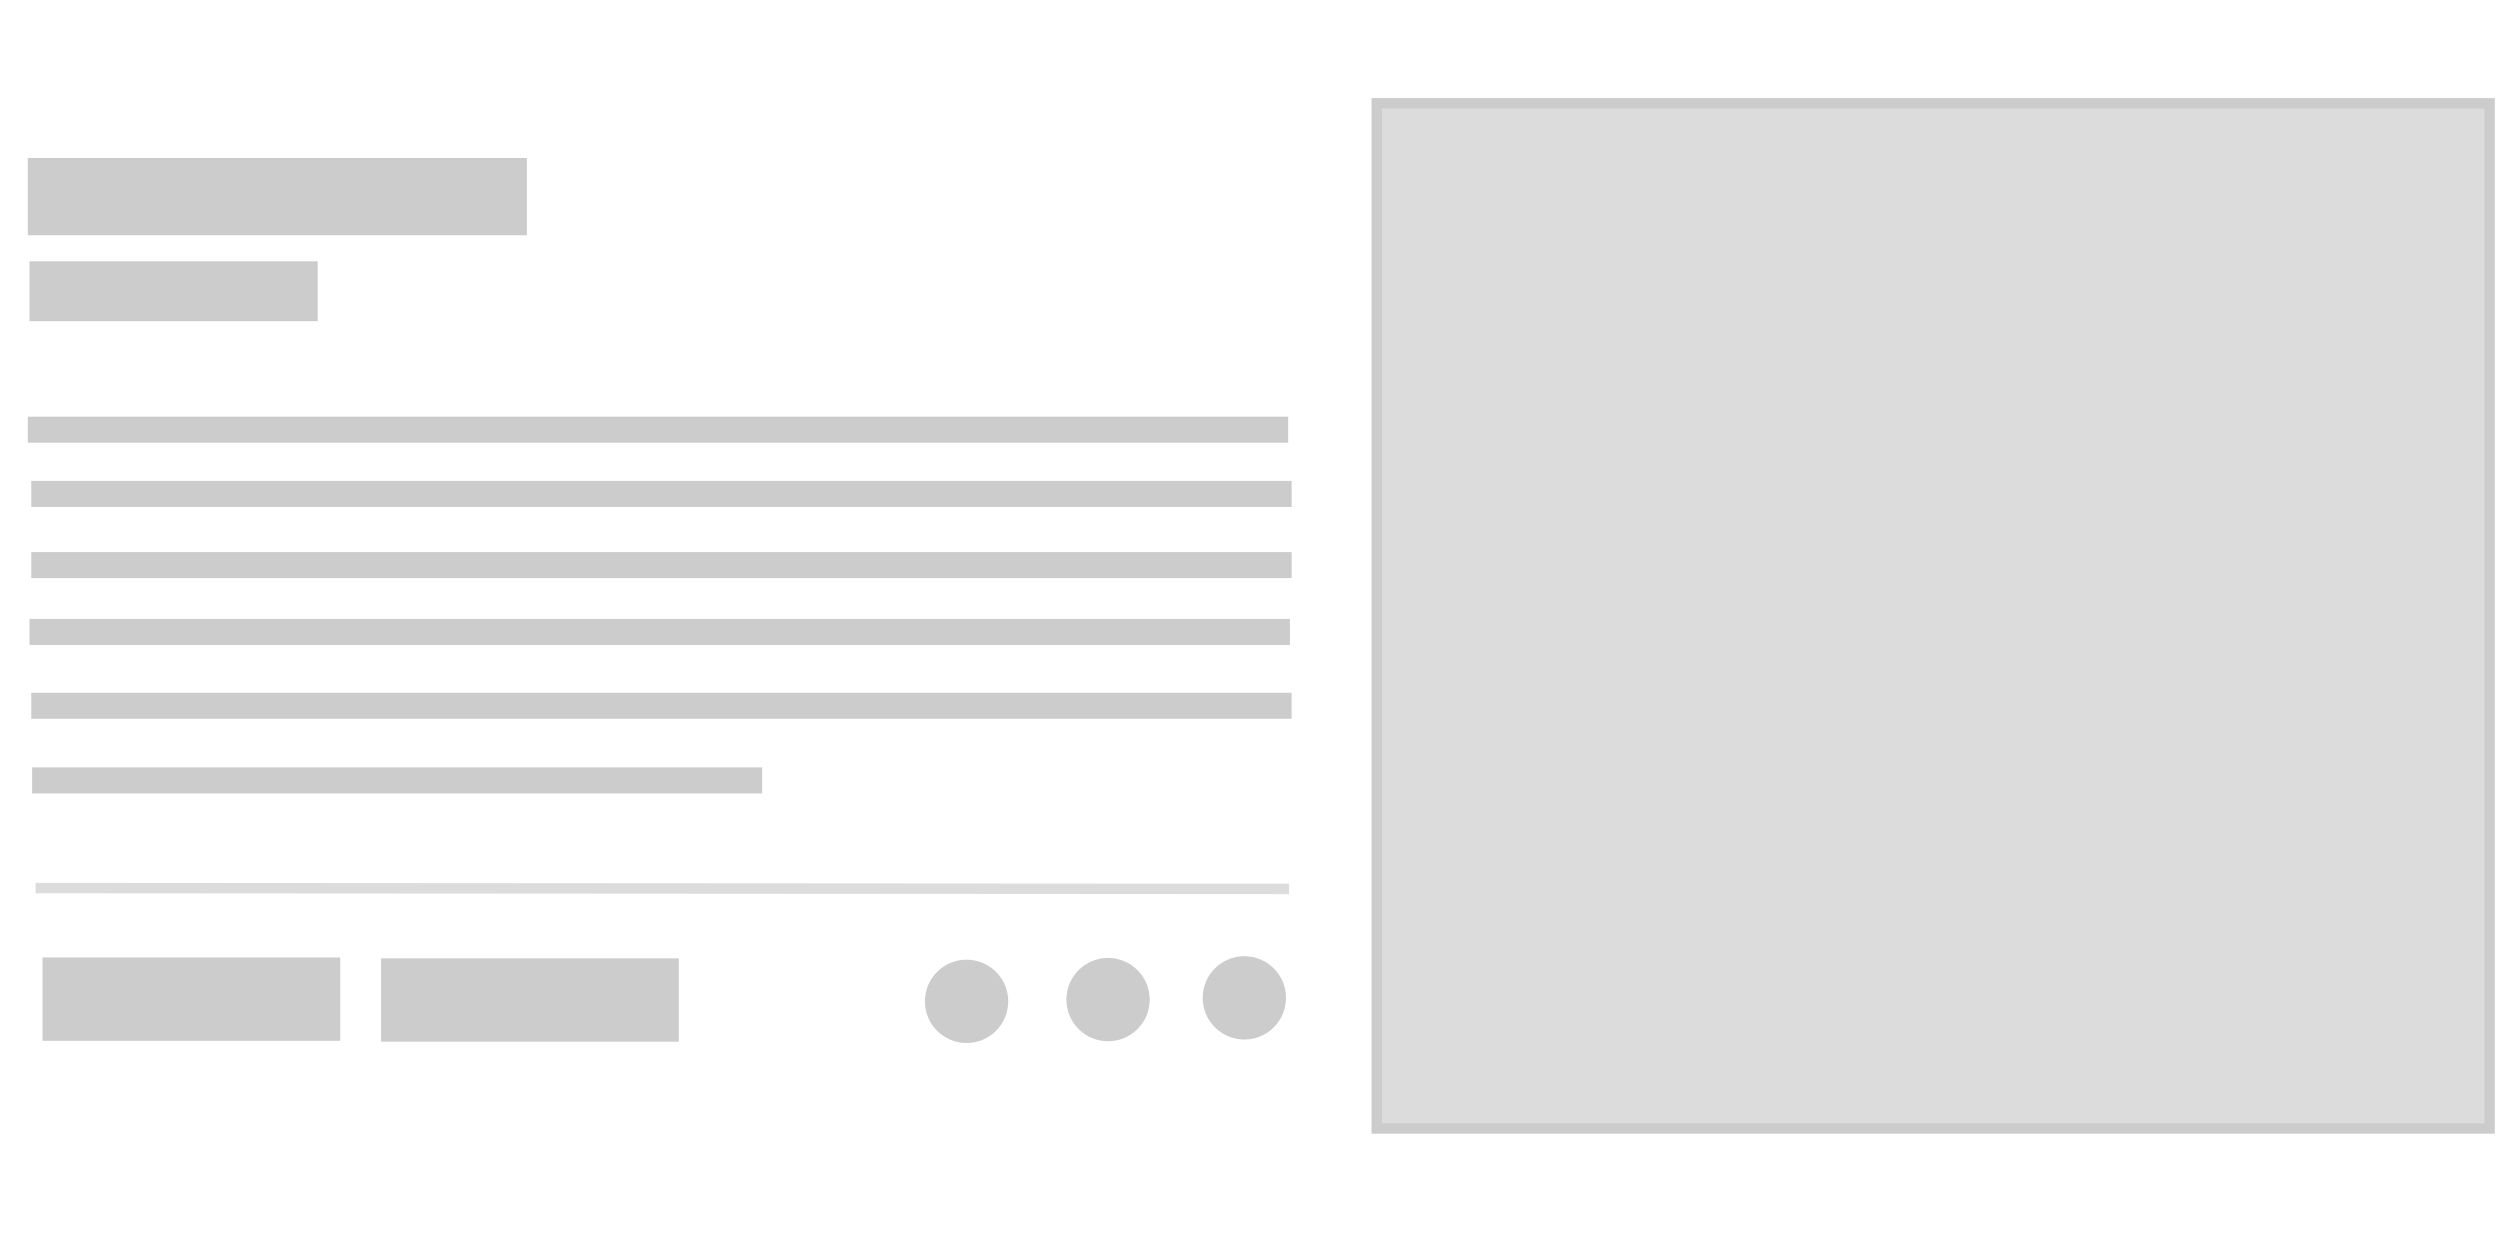 <?xml version="1.0" encoding="utf-8"?>
<!-- Generator: Adobe Illustrator 16.0.0, SVG Export Plug-In . SVG Version: 6.00 Build 0)  -->
<!DOCTYPE svg PUBLIC "-//W3C//DTD SVG 1.1//EN" "http://www.w3.org/Graphics/SVG/1.1/DTD/svg11.dtd">
<svg version="1.1" id="Layer_1" xmlns="http://www.w3.org/2000/svg" xmlns:xlink="http://www.w3.org/1999/xlink" x="0px" y="0px"
	 width="240px" height="120px" viewBox="0 0 240 120" enable-background="new 0 0 240 120" xml:space="preserve">
<rect x="132.166" y="9.918" fill="#DDDCDC" stroke="#CCCCCC" stroke-miterlimit="10" width="106.834" height="98.417"/>
<rect x="2.667" y="15.168" fill="#CCCCCC" width="47.917" height="7.417"/>
<rect x="2.833" y="25.085" fill="#CCCCCC" width="27.667" height="5.75"/>
<rect x="2.667" y="40.001" fill="#CCCCCC" width="121" height="2.5"/>
<rect x="3" y="46.168" fill="#CCCCCC" width="121" height="2.5"/>
<rect x="2.833" y="59.418" fill="#CCCCCC" width="120.999" height="2.5"/>
<rect x="3" y="66.502" fill="#CCCCCC" width="120.998" height="2.5"/>
<rect x="3.083" y="73.669" fill="#CCCCCC" width="70.082" height="2.5"/>
<rect x="3" y="53.001" fill="#CCCCCC" width="121" height="2.5"/>
<line fill="#DDDCDC" stroke="#DDDCDC" stroke-miterlimit="10" x1="3.416" y1="85.252" x2="123.749" y2="85.335"/>
<rect x="4.082" y="91.918" fill="#CCCCCC" width="28.583" height="8"/>
<rect x="36.582" y="92.002" fill="#CCCCCC" width="28.583" height="8"/>
<circle fill="#CCCCCC" cx="92.79" cy="96.128" r="4"/>
<circle fill="#CCCCCC" cx="106.373" cy="95.961" r="4"/>
<circle fill="#CCCCCC" cx="119.457" cy="95.795" r="4"/>
</svg>
